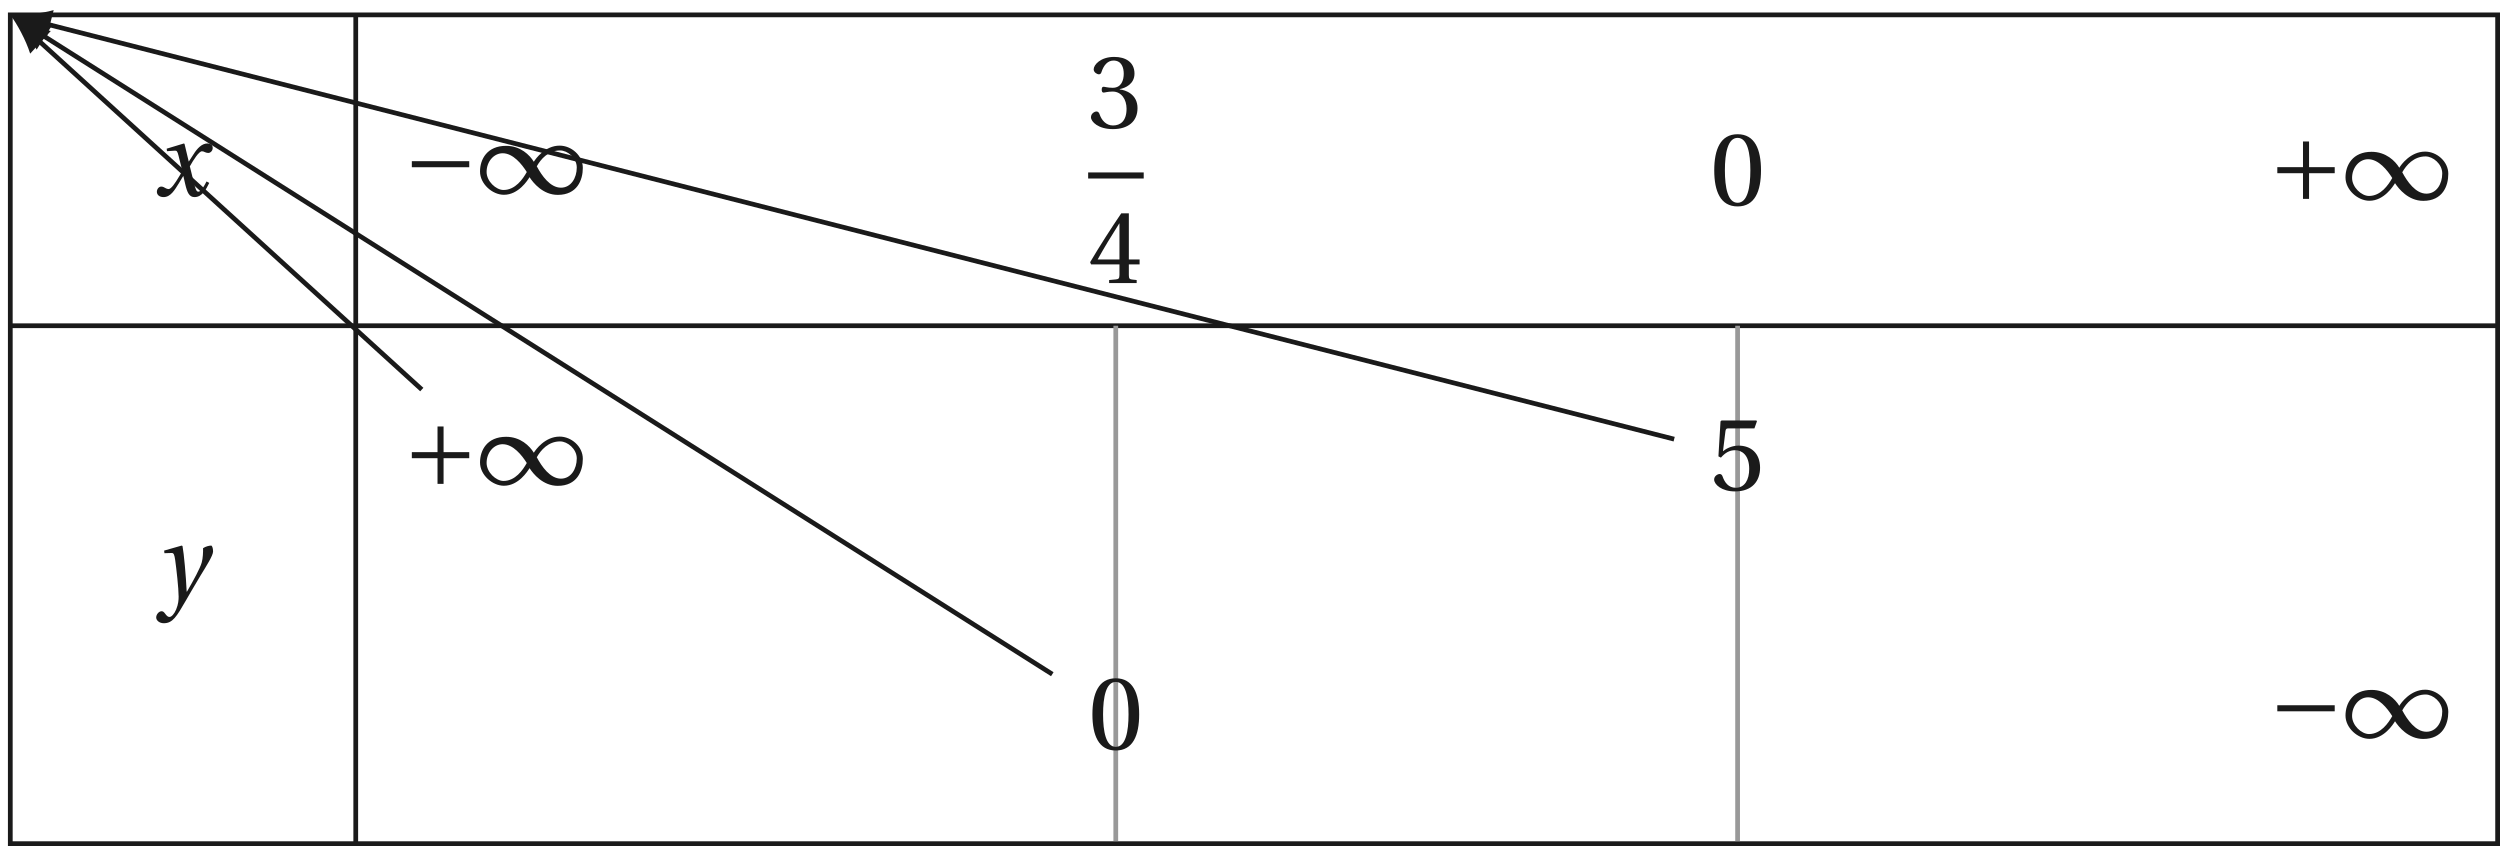 <?xml version='1.0' encoding='UTF-8'?>
<!-- This file was generated by dvisvgm 2.6 -->
<svg height='101.119pt' version='1.1' viewBox='40.911 20.063 298.713 101.119' width='298.713pt' xmlns='http://www.w3.org/2000/svg' xmlns:xlink='http://www.w3.org/1999/xlink'>
<defs>
<use id='g10-48' xlink:href='#g3-48'/>
<use id='g10-51' xlink:href='#g3-51'/>
<use id='g10-52' xlink:href='#g3-52'/>
<use id='g10-53' xlink:href='#g3-53'/>
<path d='M5.38 -1.72C5.753 -1.14 6.772 0.131 8.339 0.131C10.366 0.131 10.969 -1.414 10.969 -2.707C10.969 -4.011 9.752 -5.041 8.536 -5.041C6.991 -5.041 6.005 -3.649 5.829 -3.353H5.819C5.391 -4.054 4.427 -5.019 2.915 -5.019C0.92 -5.019 0.175 -3.616 0.175 -2.323C0.175 -1.019 1.468 0.121 2.685 0.121C4.219 0.121 5.183 -1.414 5.369 -1.72H5.38ZM6.136 -2.871C6.553 -3.616 7.342 -4.536 8.58 -4.536C9.369 -4.536 10.333 -3.737 10.333 -2.75C10.333 -1.644 9.73 -0.625 8.668 -0.625C7.539 -0.625 6.651 -1.896 6.136 -2.871ZM5.084 -2.268C4.668 -1.523 3.879 -0.384 2.641 -0.384C1.852 -0.384 0.866 -1.293 0.866 -2.279C0.866 -3.375 1.633 -4.241 2.553 -4.241C3.649 -4.241 4.569 -3.09 5.084 -2.268Z' id='g1-49'/>
<path d='M6.958 -2.772V-3.408H0.931V-2.772H6.958Z' id='g1-161'/>
<path d='M0.931 -3.408V-2.772H3.627V-0.077H4.263V-2.772H6.958V-3.408H4.263V-6.103H3.627V-3.408H0.931Z' id='g1-197'/>
<path d='M5.556 -1.512C5.293 -1.019 4.997 -0.438 4.69 -0.438C4.482 -0.438 4.394 -0.69 4.153 -1.666L3.802 -3.101C4.197 -3.802 4.756 -4.679 5.073 -4.679C5.172 -4.679 5.26 -4.657 5.38 -4.591C5.49 -4.547 5.599 -4.504 5.731 -4.504C5.972 -4.504 6.202 -4.734 6.202 -5.03C6.202 -5.369 5.95 -5.501 5.643 -5.501C5.062 -5.501 4.569 -4.975 4.186 -4.361L3.704 -3.616H3.682L3.243 -5.457L3.178 -5.501L1.37 -4.953L1.403 -4.69L2.224 -4.745C2.422 -4.756 2.498 -4.701 2.619 -4.197L3.013 -2.608L2.707 -2.082C2.235 -1.282 1.83 -0.712 1.567 -0.712C1.457 -0.712 1.348 -0.756 1.249 -0.811C1.14 -0.866 0.997 -0.975 0.811 -0.975C0.526 -0.975 0.34 -0.69 0.34 -0.427C0.34 -0.11 0.603 0.131 1.041 0.131C1.786 0.131 2.213 -0.614 2.663 -1.348L3.101 -2.071H3.123L3.32 -1.216C3.528 -0.34 3.737 0.131 4.295 0.131C5.095 0.131 5.512 -0.69 5.84 -1.359L5.556 -1.512Z' id='g8-120'/>
<path d='M0.778 -4.975L0.811 -4.701L1.556 -4.723C1.797 -4.734 1.852 -4.547 1.94 -3.978C2.06 -3.123 2.301 -1.019 2.301 -0.142C2.301 0.186 2.279 0.636 2.038 1.216C1.841 1.677 1.556 1.994 1.337 1.994C1.172 1.994 1.052 1.874 0.888 1.655C0.756 1.479 0.668 1.392 0.504 1.392C0.219 1.403 -0.055 1.731 -0.055 2.049C-0.055 2.345 0.263 2.652 0.745 2.652C1.677 2.652 2.082 1.961 3.046 0.296C3.265 -0.077 3.923 -1.238 4.602 -2.356C5.227 -3.386 5.917 -4.449 5.917 -4.887C5.917 -5.271 5.797 -5.501 5.72 -5.501C5.512 -5.501 5.139 -5.413 4.865 -5.227C4.876 -4.843 4.854 -4.175 4.723 -3.715C4.547 -3.101 3.901 -1.918 3.178 -0.668H3.145C3.068 -2.345 2.86 -4.657 2.707 -5.457L2.619 -5.501L0.778 -4.975Z' id='g8-121'/>
<path d='M2.904 -7.068C3.945 -7.068 4.241 -5.446 4.241 -3.66S3.945 -0.252 2.904 -0.252S1.567 -1.874 1.567 -3.66S1.863 -7.068 2.904 -7.068ZM2.904 -7.451C1.096 -7.451 0.449 -5.851 0.449 -3.66S1.096 0.131 2.904 0.131S5.358 -1.468 5.358 -3.66S4.712 -7.451 2.904 -7.451Z' id='g3-48'/>
<path d='M1.424 -4.011C1.424 -3.824 1.479 -3.704 1.622 -3.704C1.753 -3.704 2.049 -3.813 2.575 -3.813C3.506 -3.813 4.032 -2.97 4.032 -2.016C4.032 -0.712 3.386 -0.252 2.608 -0.252C1.885 -0.252 1.414 -0.8 1.205 -1.414C1.14 -1.622 1.03 -1.72 0.877 -1.72C0.679 -1.72 0.296 -1.512 0.296 -1.118C0.296 -0.647 1.052 0.131 2.597 0.131C4.186 0.131 5.183 -0.668 5.183 -2.071C5.183 -3.539 3.923 -3.978 3.32 -4.032V-4.076C3.912 -4.175 4.865 -4.613 4.865 -5.698C4.865 -6.914 3.912 -7.451 2.739 -7.451C1.293 -7.451 0.581 -6.618 0.581 -6.147C0.581 -5.808 0.964 -5.621 1.118 -5.621C1.26 -5.621 1.348 -5.698 1.392 -5.84C1.633 -6.586 2.049 -7.068 2.663 -7.068C3.528 -7.068 3.737 -6.301 3.737 -5.687C3.737 -5.03 3.506 -4.208 2.575 -4.208C2.049 -4.208 1.753 -4.317 1.622 -4.317C1.479 -4.317 1.424 -4.208 1.424 -4.011Z' id='g3-51'/>
<path d='M3.287 -1.961V-0.844C3.287 -0.471 3.167 -0.405 2.904 -0.384L2.202 -0.318V0H5.095V-0.318L4.602 -0.373C4.35 -0.405 4.273 -0.471 4.273 -0.844V-1.961H5.402V-2.476H4.273V-7.32H3.474C2.444 -5.808 1.216 -3.901 0.208 -2.192L0.307 -1.961H3.287ZM0.997 -2.476C1.655 -3.671 2.422 -4.931 3.265 -6.257H3.287V-2.476H0.997Z' id='g3-52'/>
<path d='M4.668 -6.487L4.931 -7.232L4.876 -7.32H1.216L1.107 -7.221L0.888 -3.55L1.151 -3.419C1.611 -3.945 2.06 -4.197 2.652 -4.197C3.353 -4.197 4.12 -3.682 4.12 -2.235C4.12 -1.107 3.66 -0.252 2.707 -0.252C1.94 -0.252 1.545 -0.811 1.326 -1.435C1.271 -1.6 1.172 -1.698 1.019 -1.698C0.8 -1.698 0.438 -1.479 0.438 -1.118C0.438 -0.614 1.205 0.131 2.63 0.131C4.438 0.131 5.26 -0.964 5.26 -2.356C5.26 -3.89 4.295 -4.679 2.991 -4.679C2.389 -4.679 1.742 -4.416 1.392 -4.098L1.37 -4.12L1.622 -6.169C1.655 -6.443 1.731 -6.487 1.94 -6.487H4.668Z' id='g3-53'/>
</defs>
<g id='page1'>
<path d='M42.141 58.984H339.34' fill='none' stroke='#1a1a1a' stroke-miterlimit='10' stroke-width='0.567'/>
<path d='M83.418 21.84V58.984' fill='none' stroke='#1a1a1a' stroke-miterlimit='10' stroke-width='0.567'/>
<g fill='#1a1a1a' transform='matrix(1.138 0 0 1.138 12.627 4.94)'>
<use x='40.985' xlink:href='#g8-120' y='33.853'/>
</g>
<g fill='#1a1a1a' transform='matrix(1.138 0 0 1.138 42.691 4.675)'>
<use x='40.746' xlink:href='#g1-161' y='33.853'/>
<use x='48.661' xlink:href='#g1-49' y='33.853'/>
</g>
<g fill='#1a1a1a' transform='matrix(1.138 0 0 1.138 123.199 6.028)'>
<use x='41.942' xlink:href='#g10-51' y='25.759'/>
</g>
<rect fill='#1a1a1a' height='0.638' transform='matrix(1.138 0 0 1.138 123.199 6.028)' width='5.834' x='41.942' y='30.438'/>
<g fill='#1a1a1a' transform='matrix(1.138 0 0 1.138 123.199 6.028)'>
<use x='41.942' xlink:href='#g10-52' y='42.054'/>
</g>
<g fill='#1a1a1a' transform='matrix(1.138 0 0 1.138 198.858 6.055)'>
<use x='40.746' xlink:href='#g10-48' y='33.853'/>
</g>
<g fill='#1a1a1a' transform='matrix(1.138 0 0 1.138 265.588 5.389)'>
<use x='40.746' xlink:href='#g1-197' y='33.853'/>
<use x='48.661' xlink:href='#g1-49' y='33.853'/>
</g>
<path d='M42.141 120.898H339.34' fill='none' stroke='#1a1a1a' stroke-miterlimit='10' stroke-width='0.567'/>
<path d='M83.418 58.984V120.898' fill='none' stroke='#1a1a1a' stroke-miterlimit='10' stroke-width='0.567'/>
<g fill='#1a1a1a' transform='matrix(1.138 0 0 1.138 12.587 52.987)'>
<use x='41.344' xlink:href='#g8-121' y='33.853'/>
</g>
<g fill='#1a1a1a' transform='matrix(1.138 0 0 1.138 42.691 39.441)'>
<use x='40.746' xlink:href='#g1-197' y='33.853'/>
<use x='48.661' xlink:href='#g1-49' y='33.853'/>
</g>
<path d='M91.309 66.609L45.387 24.793' fill='none' stroke='#1a1a1a' stroke-miterlimit='10' stroke-width='0.567'/>
<path d='M42.141 21.84C42.941 22.895 44.008 24.855 44.516 26.473L46.977 23.77C45.32 23.414 43.27 22.531 42.141 21.84' fill='#1a1a1a'/>
<path d='M174.23 58.984V120.898' fill='none' stroke='#999999' stroke-miterlimit='10' stroke-width='0.567'/>
<g fill='#1a1a1a' transform='matrix(1.138 0 0 1.138 124.559 71.063)'>
<use x='40.746' xlink:href='#g10-48' y='33.853'/>
</g>
<path d='M166.645 100.621L45.852 24.187' fill='none' stroke='#1a1a1a' stroke-miterlimit='10' stroke-width='0.567'/>
<path d='M42.145 21.84C43.113 22.738 44.508 24.488 45.289 25.992L47.246 22.902C45.551 22.84 43.371 22.328 42.145 21.84' fill='#1a1a1a'/>
<path d='M248.528 58.984V120.898' fill='none' stroke='#999999' stroke-miterlimit='10' stroke-width='0.567'/>
<g fill='#1a1a1a' transform='matrix(1.138 0 0 1.138 198.858 40.107)'>
<use x='40.746' xlink:href='#g10-53' y='33.853'/>
</g>
<path d='M240.949 72.535L46.398 22.922' fill='none' stroke='#1a1a1a' stroke-miterlimit='10' stroke-width='0.567'/>
<path d='M42.141 21.84C43.344 22.395 45.211 23.629 46.418 24.816L47.324 21.27C45.691 21.734 43.465 21.922 42.141 21.84' fill='#1a1a1a'/>
<g fill='#1a1a1a' transform='matrix(1.138 0 0 1.138 265.588 69.683)'>
<use x='40.746' xlink:href='#g1-161' y='33.853'/>
<use x='48.661' xlink:href='#g1-49' y='33.853'/>
</g>
<path d='M42.141 21.84V120.898H339.34V21.84Z' fill='none' stroke='#1a1a1a' stroke-miterlimit='10' stroke-width='0.567'/>
</g>
</svg>